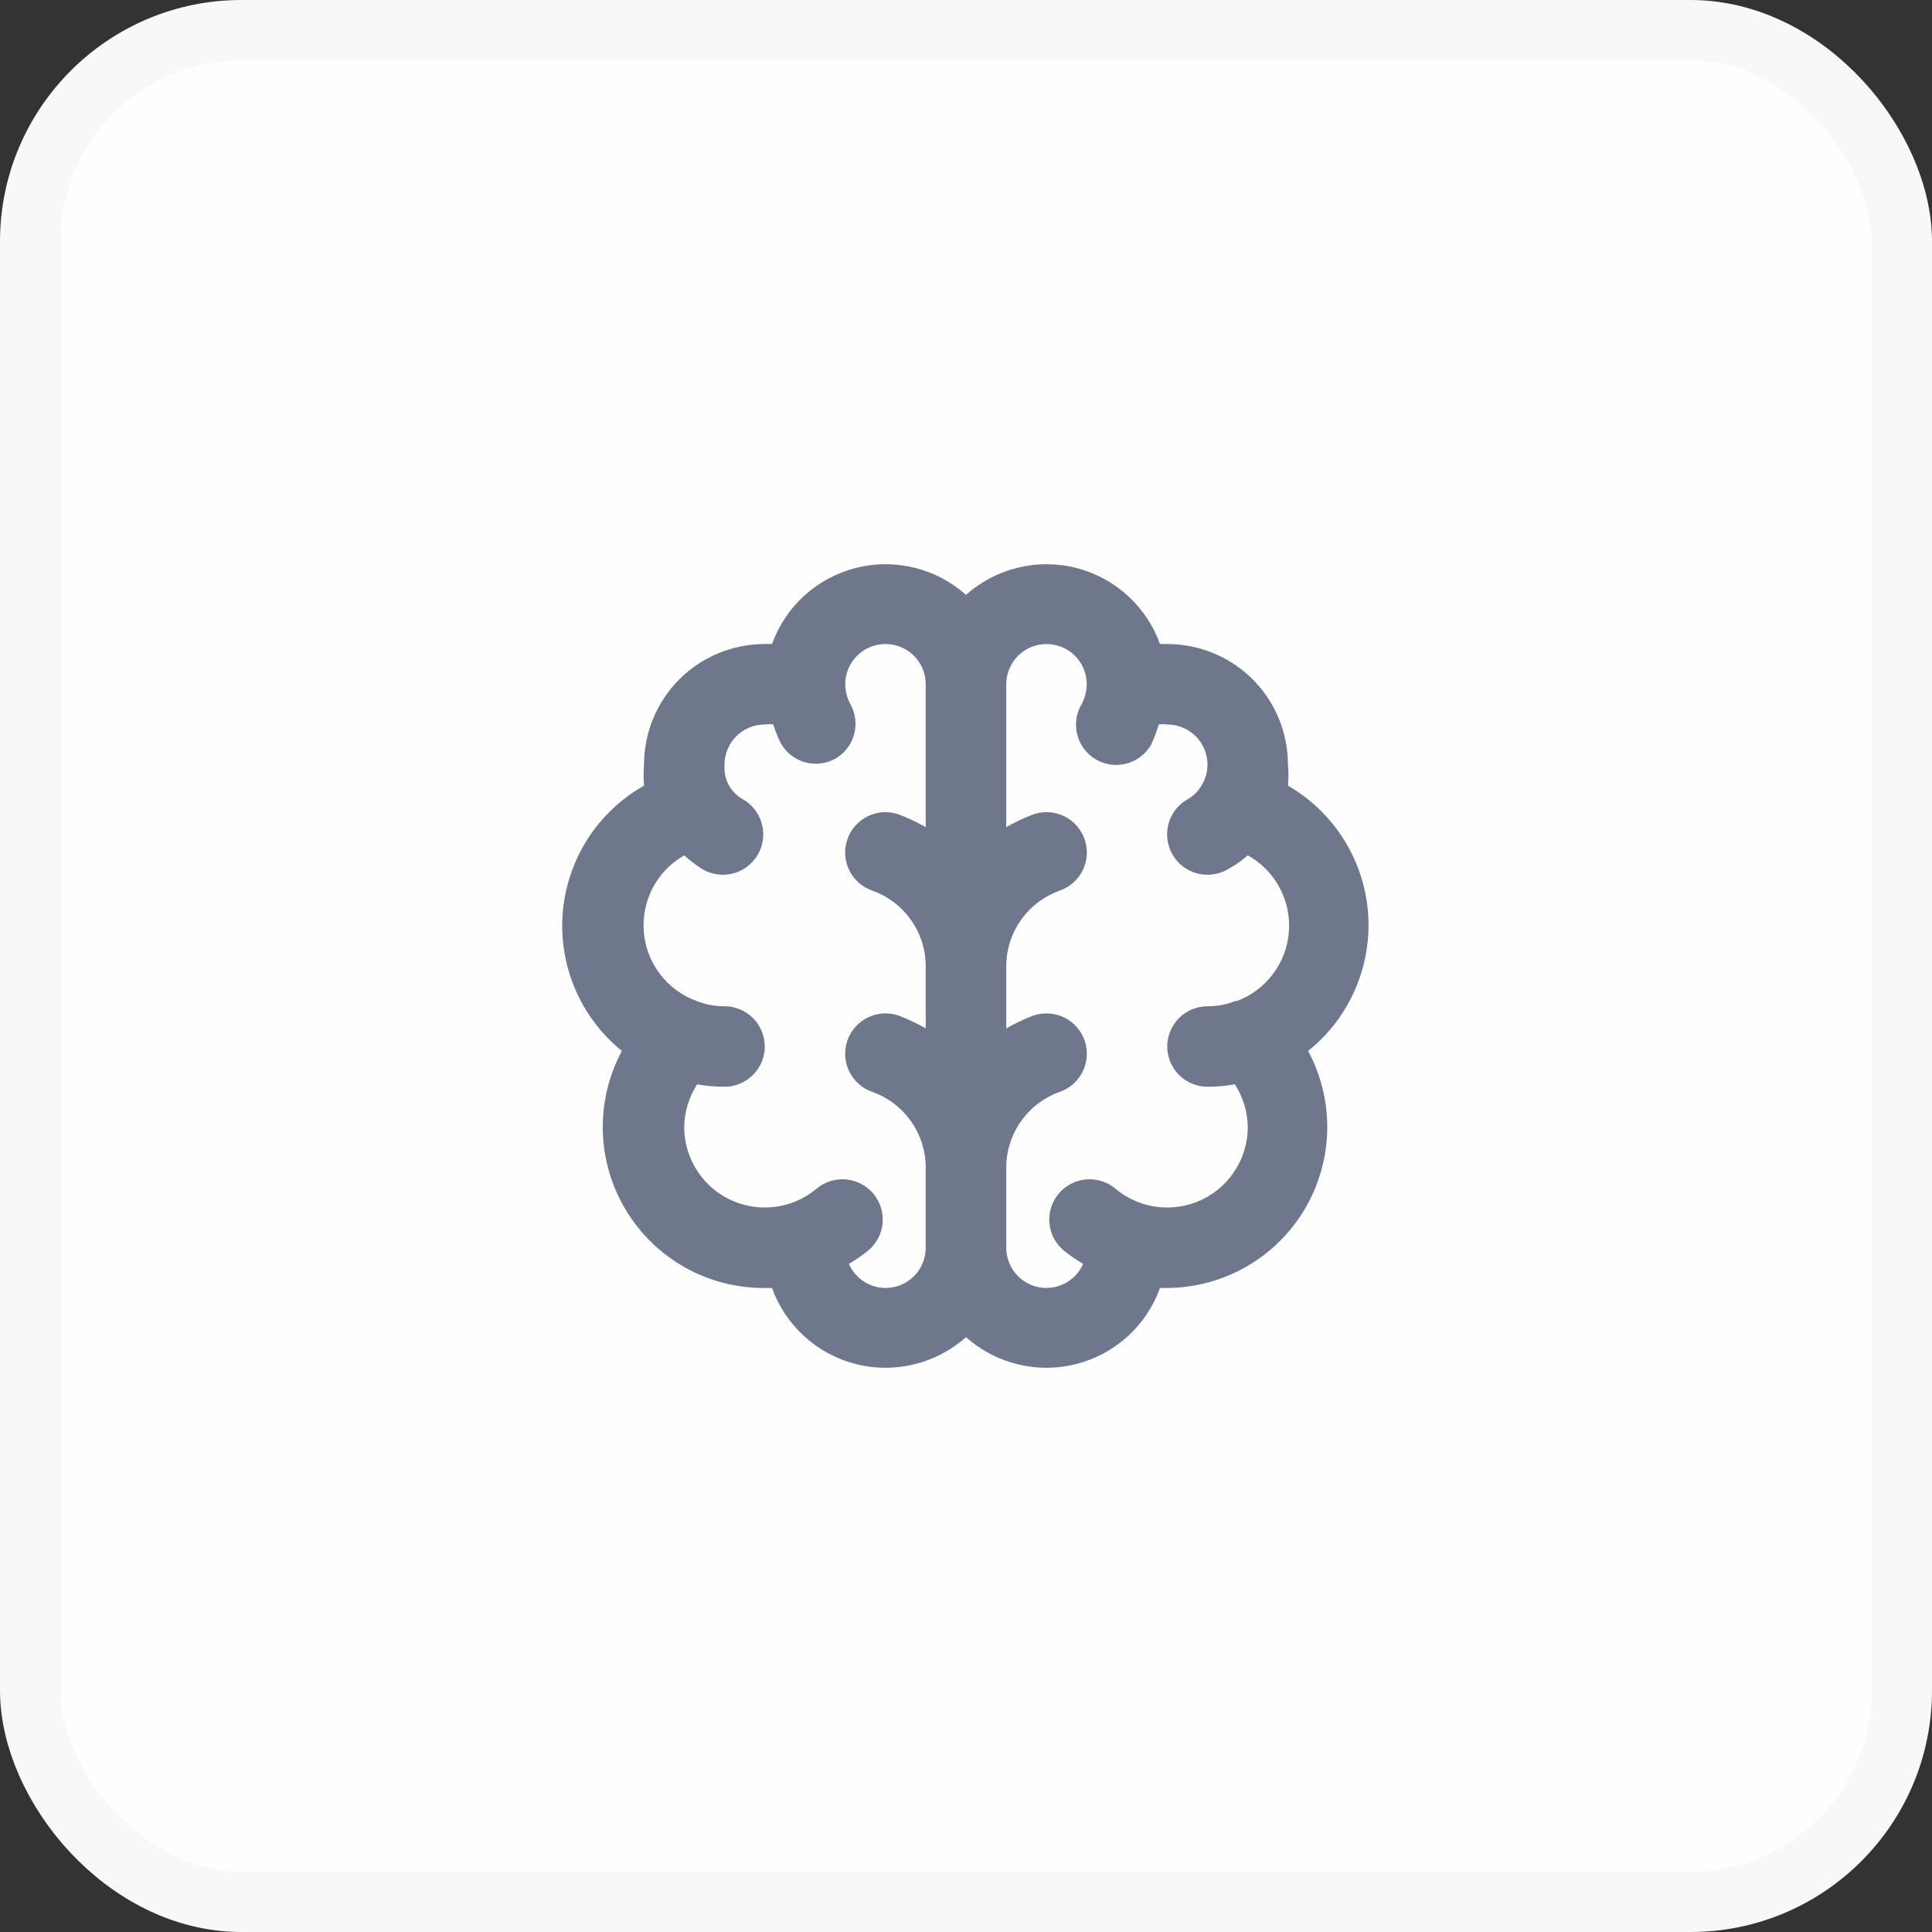 <svg width="32" height="32" viewBox="0 0 32 32" fill="none" xmlns="http://www.w3.org/2000/svg">
<rect x="0" y="0" width="32" height="32" fill="#333333" stroke="none"/>
<rect x="0.5" y="0.5" width="31" height="31" rx="3.5" fill="#FEFEFE" stroke="#F8F8F8"/>
<path d="M22.667 15.333C22.669 14.863 22.546 14.401 22.312 13.994C22.078 13.587 21.74 13.248 21.333 13.013C21.343 12.898 21.343 12.782 21.333 12.667C21.333 12.136 21.123 11.627 20.748 11.252C20.372 10.877 19.864 10.667 19.333 10.667H19.213C19.102 10.359 18.918 10.083 18.675 9.863C18.433 9.644 18.14 9.487 17.823 9.406C17.506 9.326 17.174 9.325 16.856 9.403C16.538 9.481 16.244 9.635 16 9.853C15.756 9.635 15.462 9.481 15.144 9.403C14.826 9.325 14.495 9.326 14.177 9.406C13.86 9.487 13.567 9.644 13.325 9.863C13.082 10.083 12.898 10.359 12.787 10.667H12.667C12.136 10.667 11.627 10.877 11.252 11.252C10.877 11.627 10.667 12.136 10.667 12.667C10.657 12.782 10.657 12.898 10.667 13.013C10.288 13.227 9.968 13.53 9.733 13.896C9.499 14.262 9.358 14.68 9.321 15.113C9.285 15.546 9.356 15.982 9.526 16.381C9.697 16.781 9.962 17.133 10.3 17.407C10.082 17.814 9.973 18.271 9.984 18.734C9.996 19.196 10.128 19.647 10.366 20.043C10.605 20.439 10.943 20.766 11.346 20.993C11.749 21.219 12.204 21.336 12.667 21.333H12.787C12.898 21.641 13.082 21.917 13.325 22.137C13.567 22.356 13.86 22.513 14.177 22.594C14.495 22.674 14.826 22.675 15.144 22.597C15.462 22.519 15.756 22.365 16 22.147C16.244 22.365 16.538 22.519 16.856 22.597C17.174 22.675 17.506 22.674 17.823 22.594C18.14 22.513 18.433 22.356 18.675 22.137C18.918 21.917 19.102 21.641 19.213 21.333H19.333C19.793 21.33 20.244 21.209 20.643 20.98C21.041 20.752 21.374 20.424 21.609 20.029C21.844 19.634 21.972 19.185 21.983 18.725C21.993 18.266 21.884 17.812 21.667 17.407C21.978 17.158 22.229 16.842 22.402 16.483C22.575 16.125 22.665 15.732 22.667 15.333ZM15.333 13.7C15.188 13.617 15.037 13.546 14.88 13.487C14.712 13.43 14.528 13.443 14.37 13.521C14.211 13.6 14.09 13.739 14.033 13.907C13.977 14.075 13.989 14.258 14.068 14.417C14.147 14.576 14.285 14.697 14.453 14.753C14.71 14.846 14.932 15.015 15.089 15.238C15.247 15.461 15.332 15.727 15.333 16V17.033C15.188 16.95 15.037 16.879 14.88 16.82C14.712 16.763 14.528 16.776 14.37 16.855C14.211 16.933 14.09 17.072 14.033 17.24C13.977 17.408 13.989 17.591 14.068 17.75C14.147 17.909 14.285 18.03 14.453 18.087C14.71 18.179 14.932 18.349 15.089 18.572C15.247 18.795 15.332 19.061 15.333 19.333V20.667C15.333 20.843 15.263 21.013 15.138 21.138C15.013 21.263 14.844 21.333 14.667 21.333C14.538 21.332 14.412 21.294 14.304 21.223C14.196 21.152 14.112 21.052 14.06 20.933C14.172 20.868 14.279 20.794 14.38 20.713C14.447 20.657 14.503 20.588 14.544 20.511C14.585 20.433 14.61 20.349 14.618 20.261C14.626 20.174 14.617 20.086 14.591 20.002C14.565 19.919 14.523 19.841 14.467 19.773C14.411 19.706 14.342 19.65 14.264 19.609C14.187 19.569 14.102 19.543 14.015 19.535C13.927 19.527 13.839 19.537 13.756 19.562C13.672 19.588 13.594 19.631 13.527 19.687C13.286 19.889 12.981 20 12.667 20C12.313 20 11.974 19.86 11.724 19.61C11.474 19.359 11.333 19.02 11.333 18.667C11.336 18.416 11.411 18.171 11.547 17.96C11.696 17.987 11.848 18 12 18C12.177 18 12.346 17.93 12.471 17.805C12.596 17.68 12.667 17.51 12.667 17.333C12.667 17.157 12.596 16.987 12.471 16.862C12.346 16.737 12.177 16.667 12 16.667C11.842 16.668 11.686 16.638 11.54 16.58C11.3 16.494 11.09 16.34 10.935 16.138C10.78 15.936 10.686 15.694 10.664 15.44C10.642 15.186 10.694 14.931 10.812 14.705C10.931 14.479 11.112 14.293 11.333 14.167C11.428 14.254 11.531 14.332 11.64 14.4C11.794 14.488 11.976 14.512 12.148 14.466C12.319 14.42 12.465 14.307 12.553 14.153C12.642 13.999 12.665 13.817 12.619 13.646C12.573 13.474 12.46 13.328 12.307 13.24C12.213 13.188 12.135 13.112 12.08 13.02C12.018 12.913 11.991 12.79 12 12.667C12 12.49 12.07 12.32 12.195 12.195C12.32 12.07 12.49 12 12.667 12C12.713 11.993 12.76 11.993 12.807 12C12.842 12.107 12.884 12.212 12.933 12.313C12.977 12.39 13.035 12.457 13.105 12.511C13.174 12.564 13.254 12.604 13.339 12.627C13.424 12.65 13.512 12.656 13.599 12.644C13.687 12.633 13.771 12.604 13.847 12.56C13.995 12.471 14.102 12.328 14.147 12.162C14.192 11.995 14.17 11.818 14.087 11.667C14.031 11.564 14.001 11.45 14 11.333C14 11.156 14.07 10.987 14.195 10.862C14.32 10.737 14.49 10.667 14.667 10.667C14.844 10.667 15.013 10.737 15.138 10.862C15.263 10.987 15.333 11.156 15.333 11.333V13.7ZM20.46 16.58C20.314 16.638 20.157 16.668 20 16.667C19.823 16.667 19.654 16.737 19.529 16.862C19.404 16.987 19.333 17.157 19.333 17.333C19.333 17.51 19.404 17.68 19.529 17.805C19.654 17.93 19.823 18 20 18C20.152 18 20.304 17.987 20.453 17.96C20.59 18.171 20.663 18.416 20.667 18.667C20.667 19.02 20.526 19.359 20.276 19.61C20.026 19.86 19.687 20 19.333 20C19.019 20 18.714 19.889 18.473 19.687C18.337 19.573 18.162 19.519 17.985 19.535C17.809 19.552 17.646 19.637 17.533 19.773C17.42 19.91 17.366 20.085 17.382 20.261C17.398 20.438 17.484 20.6 17.62 20.713C17.721 20.794 17.828 20.868 17.94 20.933C17.888 21.052 17.804 21.152 17.696 21.223C17.588 21.294 17.462 21.332 17.333 21.333C17.157 21.333 16.987 21.263 16.862 21.138C16.737 21.013 16.667 20.843 16.667 20.667V19.333C16.668 19.061 16.753 18.795 16.911 18.572C17.068 18.349 17.29 18.179 17.547 18.087C17.715 18.03 17.853 17.909 17.932 17.75C18.011 17.591 18.023 17.408 17.967 17.24C17.91 17.072 17.789 16.933 17.63 16.855C17.471 16.776 17.288 16.763 17.12 16.82C16.963 16.879 16.812 16.95 16.667 17.033V16C16.668 15.727 16.753 15.461 16.911 15.238C17.068 15.015 17.29 14.846 17.547 14.753C17.715 14.697 17.853 14.576 17.932 14.417C18.011 14.258 18.023 14.075 17.967 13.907C17.91 13.739 17.789 13.6 17.63 13.521C17.471 13.443 17.288 13.43 17.12 13.487C16.963 13.546 16.812 13.617 16.667 13.7V11.333C16.667 11.156 16.737 10.987 16.862 10.862C16.987 10.737 17.157 10.667 17.333 10.667C17.51 10.667 17.68 10.737 17.805 10.862C17.93 10.987 18 11.156 18 11.333C17.999 11.45 17.969 11.564 17.913 11.667C17.869 11.742 17.84 11.826 17.828 11.913C17.816 12 17.822 12.088 17.844 12.173C17.866 12.258 17.905 12.338 17.958 12.407C18.011 12.477 18.078 12.536 18.153 12.58C18.229 12.624 18.314 12.653 18.401 12.664C18.488 12.676 18.576 12.67 18.661 12.647C18.746 12.624 18.826 12.584 18.895 12.53C18.965 12.477 19.023 12.41 19.067 12.333C19.117 12.225 19.159 12.114 19.193 12C19.24 11.993 19.287 11.993 19.333 12C19.51 12 19.68 12.07 19.805 12.195C19.93 12.32 20 12.49 20 12.667C19.999 12.797 19.96 12.925 19.887 13.033C19.832 13.12 19.756 13.191 19.667 13.24C19.513 13.328 19.4 13.474 19.354 13.646C19.308 13.817 19.332 13.999 19.42 14.153C19.508 14.307 19.654 14.42 19.826 14.466C19.997 14.512 20.18 14.488 20.333 14.4C20.453 14.335 20.565 14.257 20.667 14.167C20.889 14.29 21.071 14.475 21.192 14.699C21.313 14.923 21.367 15.177 21.348 15.431C21.329 15.685 21.238 15.928 21.085 16.131C20.933 16.335 20.725 16.491 20.487 16.58H20.46Z" fill="#6E778B"/>
</svg>
